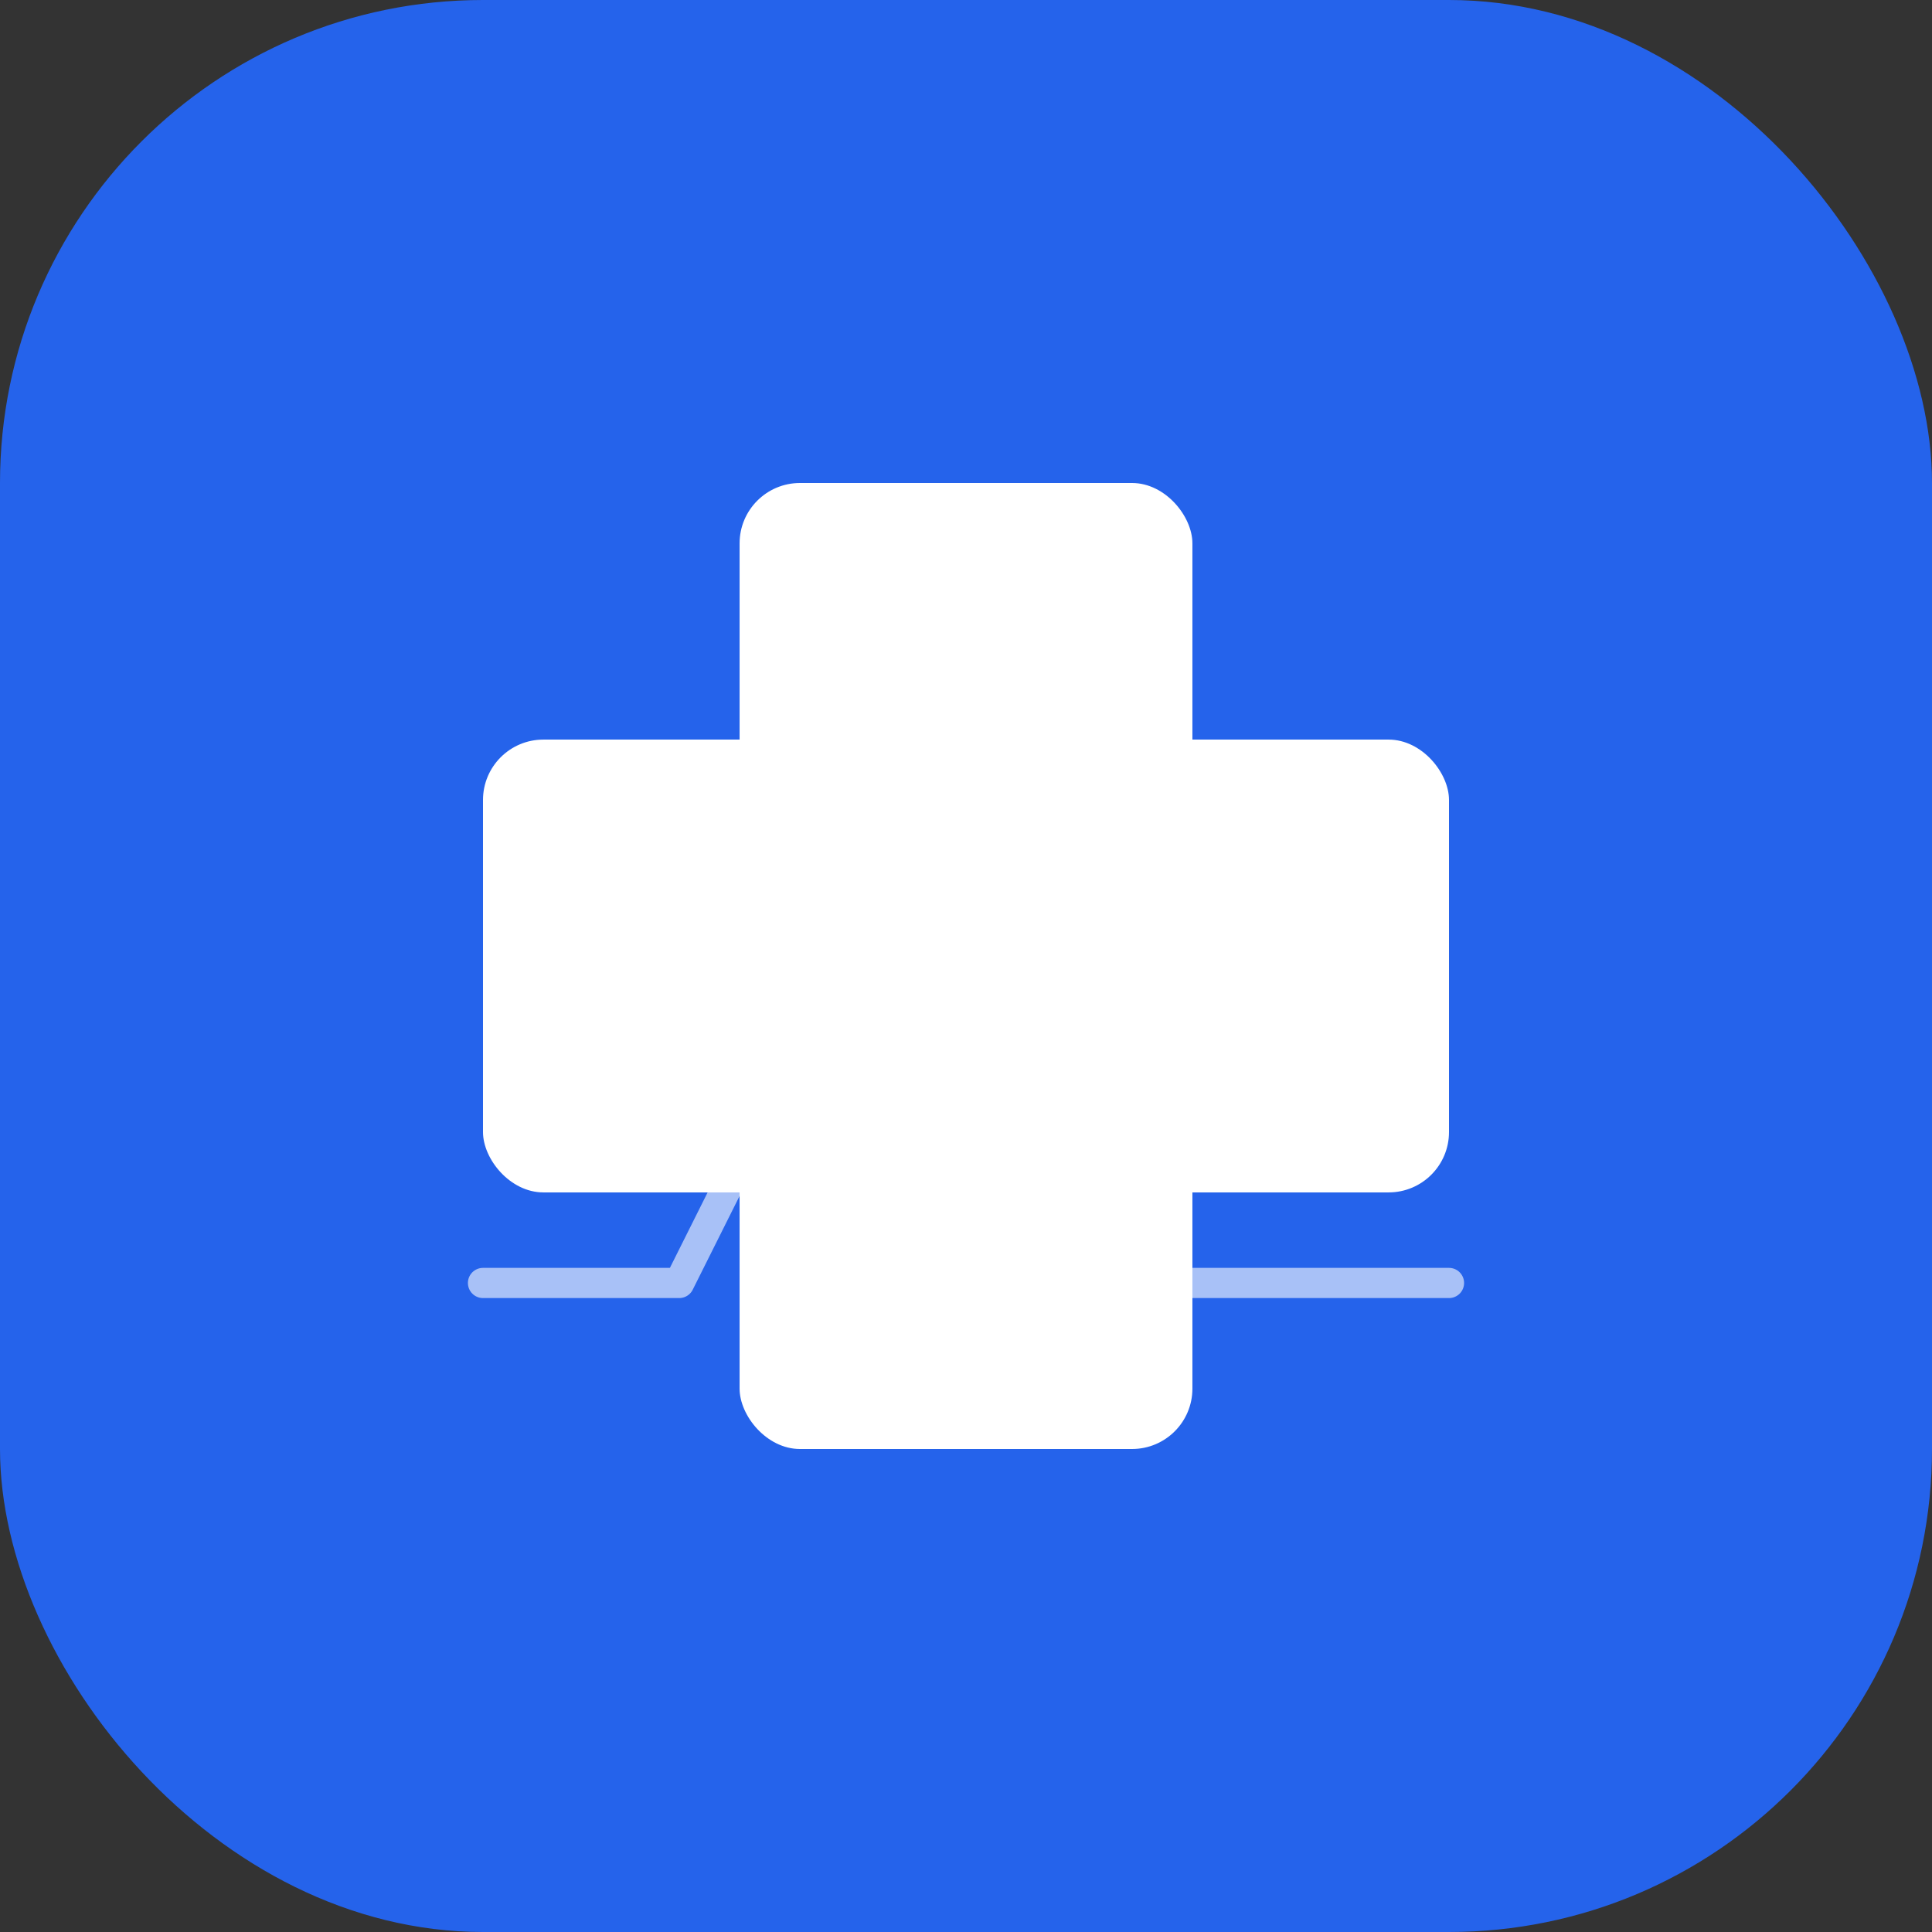 <svg width="512" height="512" viewBox="0 0 512 512" fill="none" xmlns="http://www.w3.org/2000/svg">
  <rect x="0" y="0" width="512" height="512" fill="#333333" stroke="none"/>
  <!-- Background -->
  <rect width="512" height="512" rx="128" fill="#2563eb"/>

  <!-- Medical Cross Symbol -->
  <rect x="196" y="128" width="120" height="256" rx="16" fill="white"/>
  <rect x="128" y="196" width="256" height="120" rx="16" fill="white"/>

  <!-- Heart Rate Line Accent -->
  <path d="M128 340 L180 340 L200 300 L220 380 L240 340 L384 340" stroke="white" stroke-width="8" stroke-linecap="round" stroke-linejoin="round" opacity="0.6"/>
</svg>
